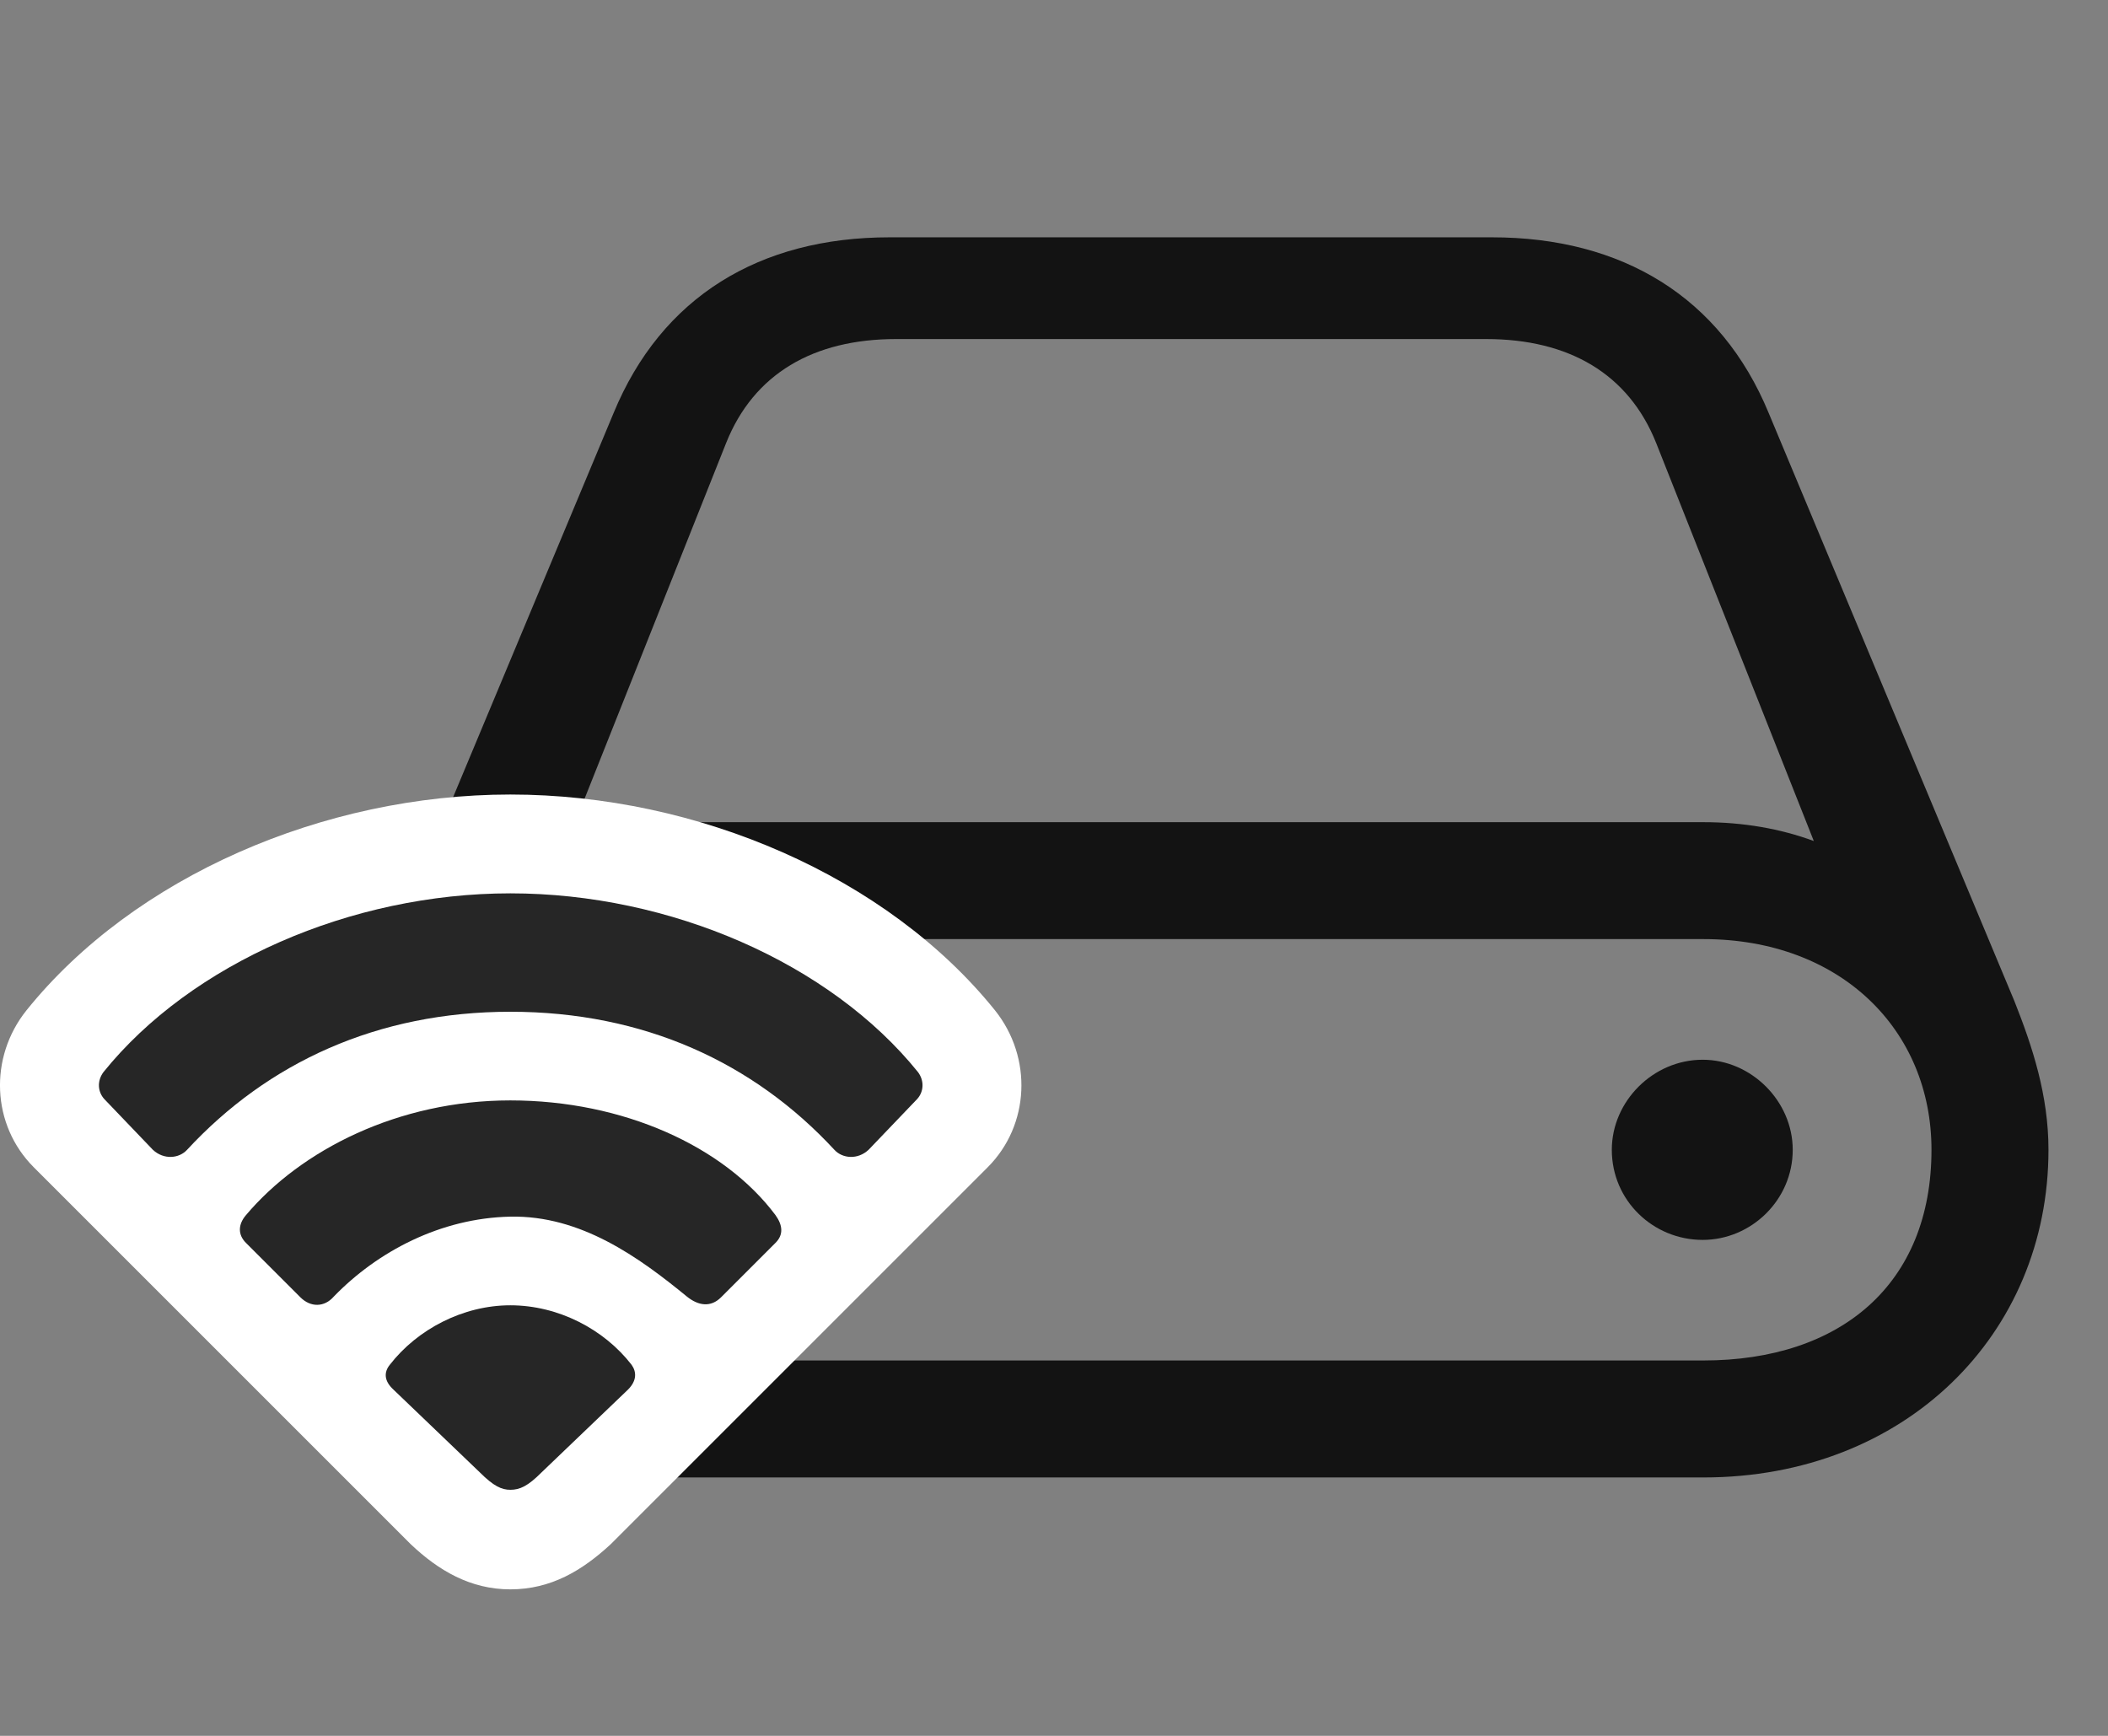 <svg width="34" height="28" viewBox="0 0 34 28" fill="none" xmlns="http://www.w3.org/2000/svg">
<rect x="0" y="0" width="34" height="28" fill="#808080" stroke="none"/>
<g clip-path="url(#clip0_2124_88397)">
<path d="M5.372 18.547C5.372 21.523 7.681 23.832 10.938 23.832H27.474C30.731 23.832 33.04 21.523 33.04 18.547C33.04 17.668 32.782 16.883 32.489 16.145L28.528 6.664C27.755 4.789 26.161 3.828 24.064 3.828H14.349C12.251 3.828 10.669 4.789 9.896 6.664L5.935 16.145C5.63 16.871 5.372 17.668 5.372 18.547ZM7.259 18.547C7.259 16.613 8.724 15.148 10.938 15.148H27.474C29.689 15.148 31.153 16.613 31.153 18.547C31.153 20.715 29.689 21.945 27.474 21.945H10.938C8.724 21.945 7.259 20.48 7.259 18.547ZM9.157 13.566L11.712 7.145C12.157 6.031 13.118 5.469 14.454 5.469H23.97C25.306 5.469 26.267 6.031 26.712 7.145L29.255 13.566C28.716 13.367 28.118 13.262 27.474 13.262H10.938C10.306 13.262 9.708 13.367 9.157 13.566ZM25.997 18.547C25.997 19.367 26.665 20 27.462 20C28.247 20 28.915 19.355 28.915 18.547C28.915 17.762 28.247 17.094 27.462 17.094C26.665 17.094 25.997 17.762 25.997 18.547Z" fill="black" fill-opacity="0.85"/>
<path d="M8.231 25.637C8.888 25.637 9.392 25.332 9.849 24.91L15.931 18.828C16.61 18.148 16.657 17.059 16.048 16.297C14.313 14.141 11.255 12.816 8.231 12.816C5.22 12.816 2.161 14.141 0.427 16.297C-0.183 17.059 -0.136 18.148 0.544 18.828L6.626 24.91C7.071 25.332 7.587 25.637 8.231 25.637Z" fill="white"/>
<path d="M2.466 18.547C2.642 18.711 2.888 18.688 3.017 18.547C4.318 17.141 6.087 16.32 8.232 16.32C10.388 16.32 12.157 17.141 13.458 18.547C13.587 18.688 13.833 18.711 14.009 18.547L14.794 17.727C14.9 17.609 14.911 17.434 14.806 17.293C13.388 15.535 10.81 14.41 8.232 14.41C5.665 14.41 3.087 15.535 1.669 17.293C1.564 17.434 1.575 17.609 1.681 17.727L2.466 18.547Z" fill="black" fill-opacity="0.85"/>
<path d="M4.845 20.926C5.009 21.09 5.231 21.09 5.384 20.914C6.087 20.188 7.106 19.648 8.231 19.625C9.368 19.602 10.306 20.281 11.079 20.914C11.267 21.066 11.466 21.09 11.63 20.926L12.509 20.047C12.638 19.918 12.626 19.766 12.509 19.602C11.677 18.488 10.048 17.75 8.231 17.75C6.427 17.75 4.856 18.547 3.966 19.602C3.837 19.754 3.837 19.918 3.966 20.047L4.845 20.926Z" fill="black" fill-opacity="0.85"/>
<path d="M8.231 24.031C8.384 24.031 8.513 23.973 8.735 23.75L10.13 22.414C10.27 22.273 10.27 22.133 10.188 22.016C9.743 21.441 9.005 21.055 8.231 21.055C7.47 21.055 6.731 21.441 6.286 22.016C6.192 22.133 6.192 22.273 6.345 22.414L7.739 23.75C7.962 23.973 8.091 24.031 8.231 24.031Z" fill="black" fill-opacity="0.85"/>
</g>
<defs>
<clipPath id="clip0_2124_88397">
<rect width="33.04" height="23.637" fill="white" transform="translate(0 2)"/>
</clipPath>
</defs>
</svg>
